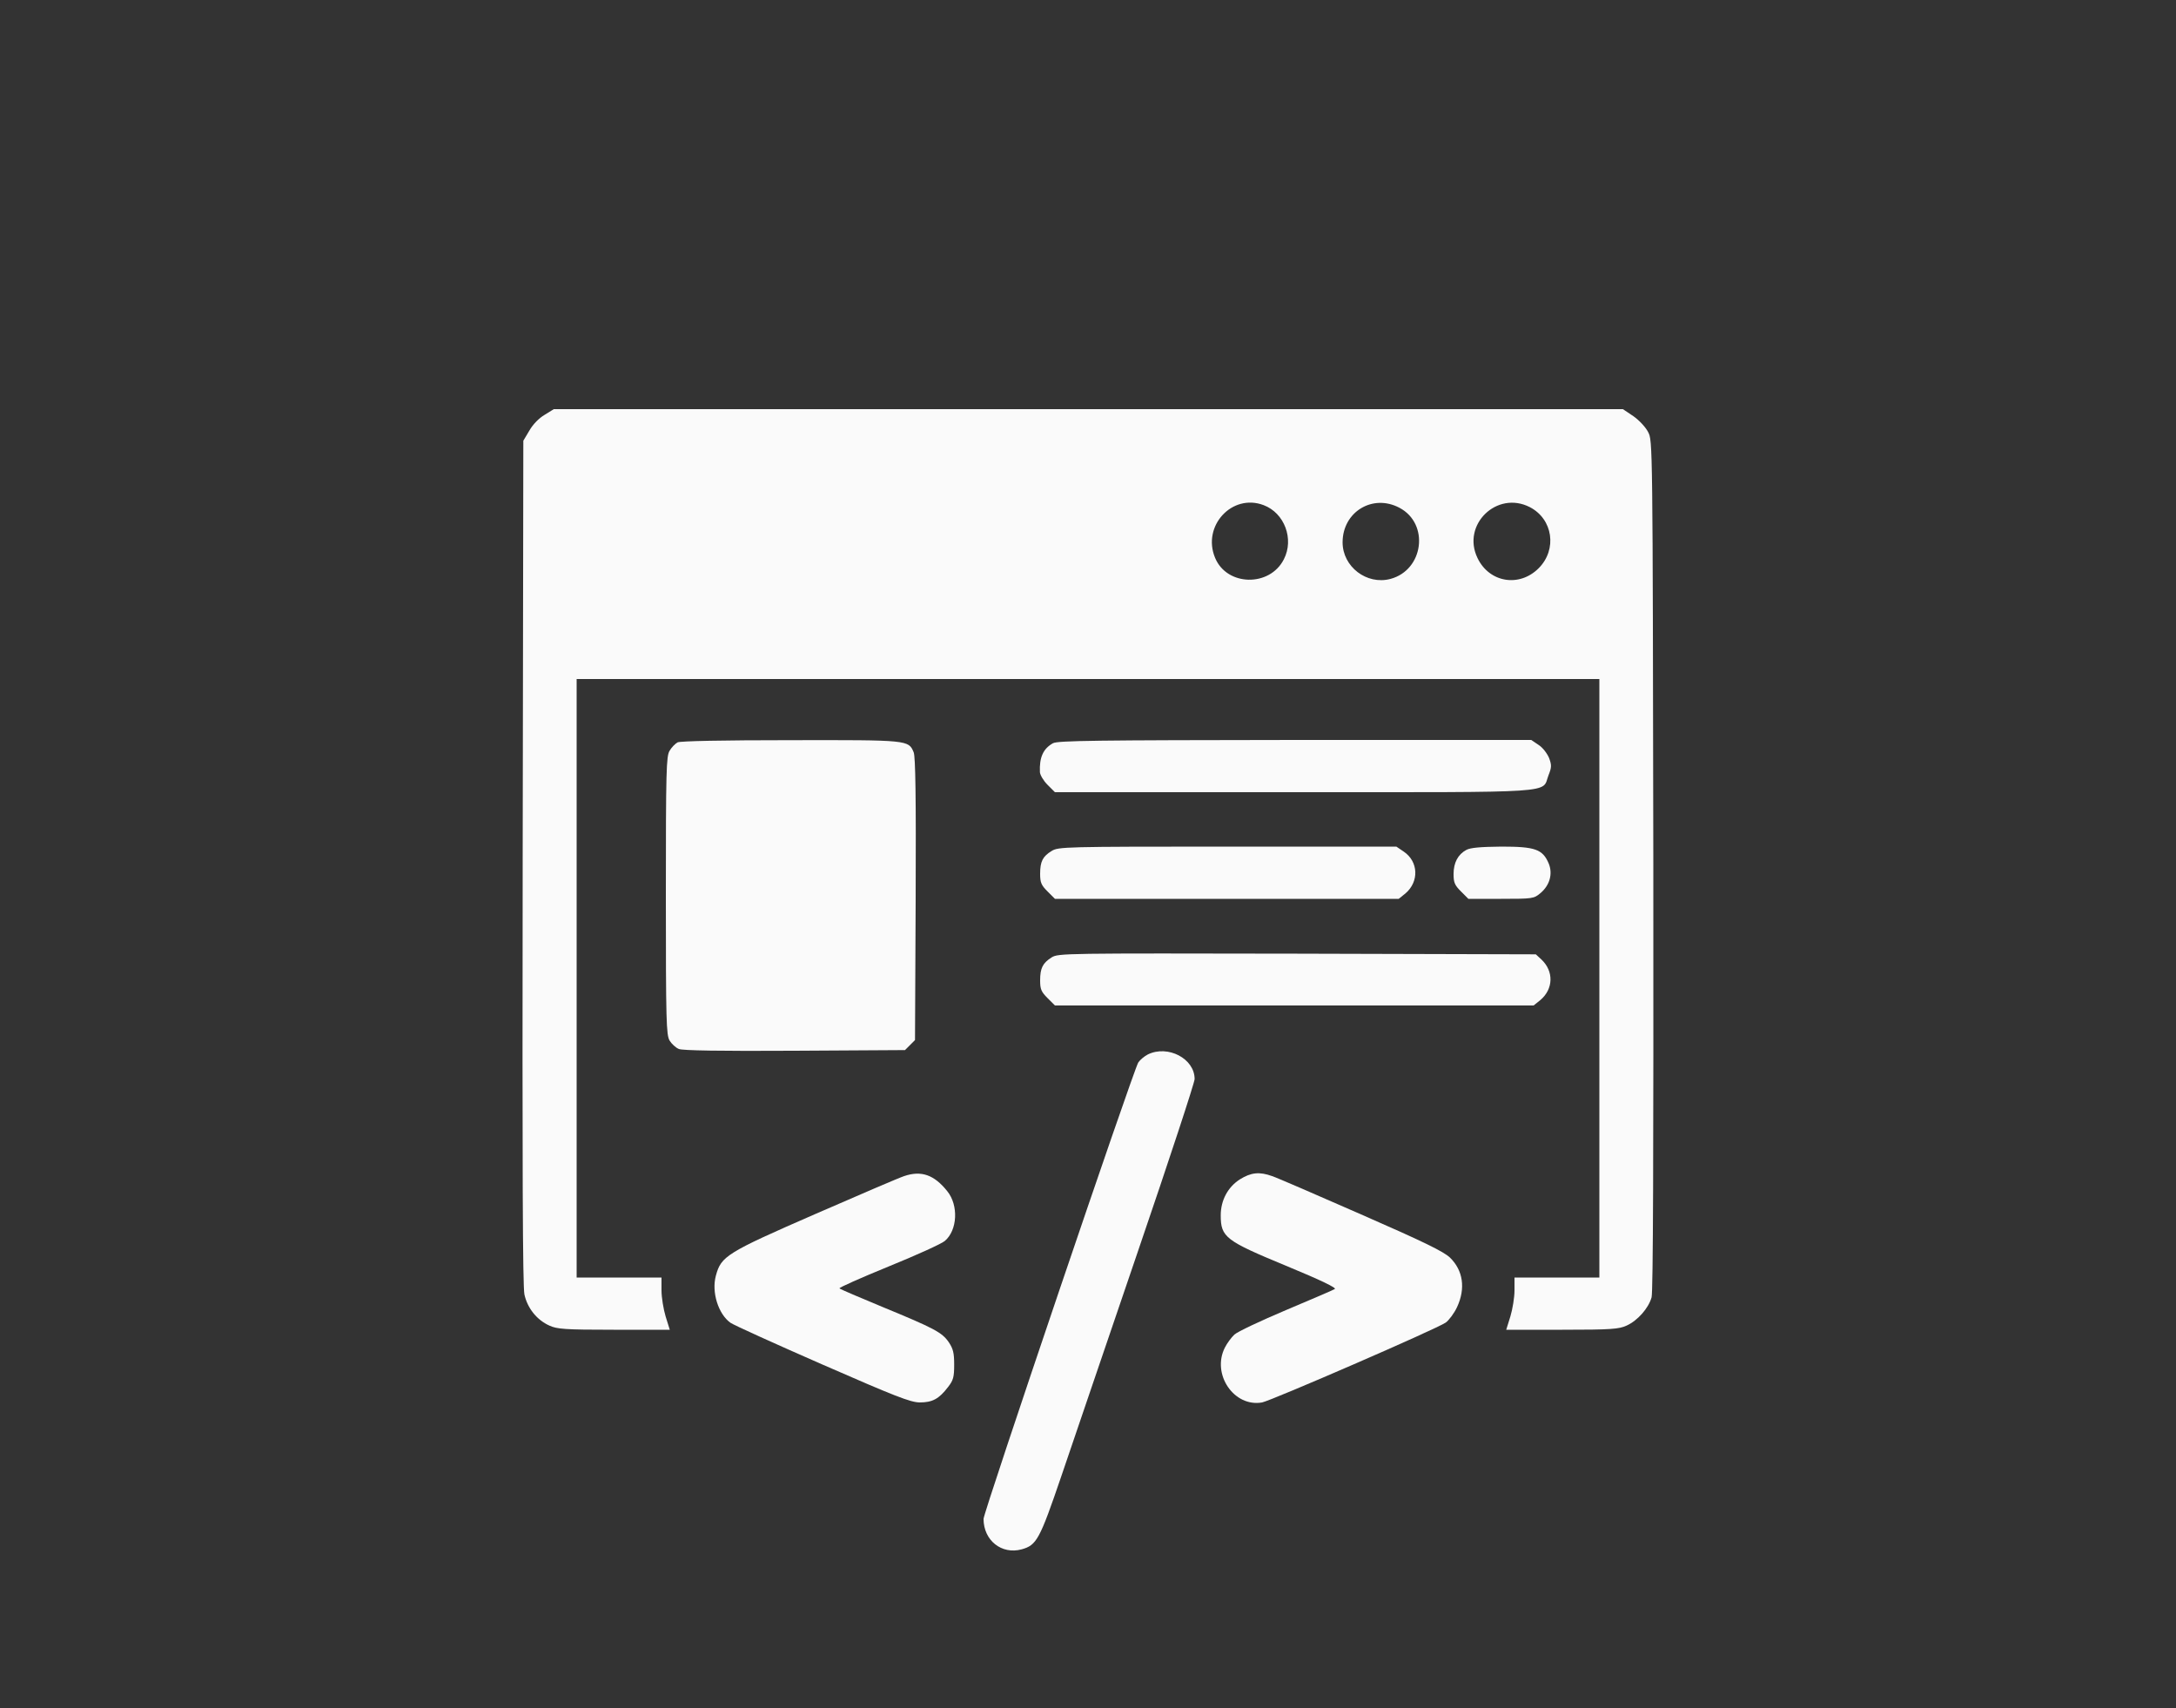 <?xml version="1.0" standalone="no"?>
<!DOCTYPE svg PUBLIC "-//W3C//DTD SVG 20010904//EN"
 "http://www.w3.org/TR/2001/REC-SVG-20010904/DTD/svg10.dtd">
<svg version="1.0" xmlns="http://www.w3.org/2000/svg"
 width="1000pt" height="785pt" viewBox="0 0 1000 785"
 preserveAspectRatio="xMidYMid meet">
<rect x="0" y="0" width="1000" height="785" fill="#333333" stroke="none"/>
<g transform="translate(0,785) scale(0.1,-0.1)"
fill="#fafafa" stroke="none">
<path d="M2503 5944 c-26 -15 -54 -44 -70 -72 l-28 -47 -3 -1935 c-2 -1424 0
-1949 8 -1988 14 -63 57 -117 115 -143 35 -16 70 -19 296 -19 l257 0 -19 61
c-10 33 -19 87 -19 120 l0 59 -195 0 -195 0 0 1375 0 1375 2350 0 2350 0 0
-1375 0 -1375 -195 0 -195 0 0 -59 c0 -33 -9 -87 -19 -120 l-19 -61 257 0
c226 0 261 3 296 19 51 23 101 80 115 130 7 27 9 648 8 1987 -3 1949 -3 1949
-24 1989 -12 23 -41 54 -68 73 l-48 32 -2457 0 -2456 0 -42 -26z m3304 -415
c96 -36 141 -156 93 -249 -65 -128 -262 -124 -316 7 -61 146 78 297 223 242z
m624 -12 c139 -73 112 -286 -41 -327 -109 -29 -220 56 -220 168 0 140 138 224
261 159z m599 3 c107 -55 127 -195 41 -281 -89 -89 -227 -66 -281 47 -74 153
89 311 240 234z"/>
<path d="M3114 4439 c-11 -6 -28 -23 -37 -39 -15 -25 -17 -88 -17 -665 0 -580
2 -639 17 -666 9 -15 28 -33 43 -39 17 -7 189 -10 532 -8 l507 3 23 23 23 23
3 647 c2 474 -1 654 -9 675 -24 57 -22 57 -566 56 -313 0 -506 -4 -519 -10z"/>
<path d="M4839 4435 c-45 -25 -63 -65 -60 -133 1 -13 16 -39 35 -58 l34 -34
1097 0 c1236 0 1139 -6 1171 77 15 38 15 47 3 80 -9 21 -29 48 -48 60 l-34 23
-1086 0 c-918 -1 -1090 -3 -1112 -15z"/>
<path d="M4833 3940 c-41 -25 -53 -48 -53 -105 0 -40 5 -52 34 -81 l34 -34
790 0 790 0 31 25 c63 54 60 146 -8 192 l-34 23 -776 0 c-751 0 -777 -1 -808
-20z"/>
<path d="M6739 3945 c-39 -21 -59 -59 -59 -111 0 -39 5 -51 34 -80 l34 -34
150 0 c147 0 151 1 181 26 43 36 58 89 38 137 -28 65 -62 77 -217 77 -97 -1
-142 -5 -161 -15z"/>
<path d="M4833 3451 c-41 -26 -53 -49 -53 -106 0 -40 5 -52 34 -81 l34 -34
1100 0 1100 0 31 25 c60 51 62 132 5 186 l-26 24 -1096 3 c-1072 2 -1098 2
-1129 -17z"/>
<path d="M5275 3005 c-17 -9 -36 -25 -44 -37 -23 -37 -711 -2066 -711 -2097 0
-99 83 -165 175 -140 69 19 83 45 182 335 50 148 209 613 352 1033 144 421
261 777 261 793 0 94 -123 158 -215 113z"/>
<path d="M4155 2446 c-22 -7 -206 -86 -410 -175 -406 -177 -431 -193 -455
-282 -21 -76 11 -177 67 -217 16 -11 206 -97 423 -192 334 -146 403 -173 446
-174 59 0 89 16 131 71 24 31 28 45 28 103 0 54 -5 73 -25 103 -31 45 -67 64
-305 162 -104 43 -193 81 -197 85 -5 3 97 48 224 100 128 52 245 105 260 118
58 49 64 164 11 229 -60 75 -119 96 -198 69z"/>
<path d="M5698 2431 c-55 -35 -88 -96 -88 -165 0 -101 22 -117 300 -232 162
-67 234 -102 224 -107 -8 -5 -109 -48 -225 -97 -116 -49 -222 -99 -236 -112
-14 -13 -34 -40 -44 -60 -62 -122 42 -275 171 -252 42 8 803 338 844 367 15
11 39 43 52 71 40 86 28 169 -33 228 -30 28 -120 72 -408 198 -203 89 -387
169 -409 176 -58 21 -97 17 -148 -15z"/>
</g>
</svg>

